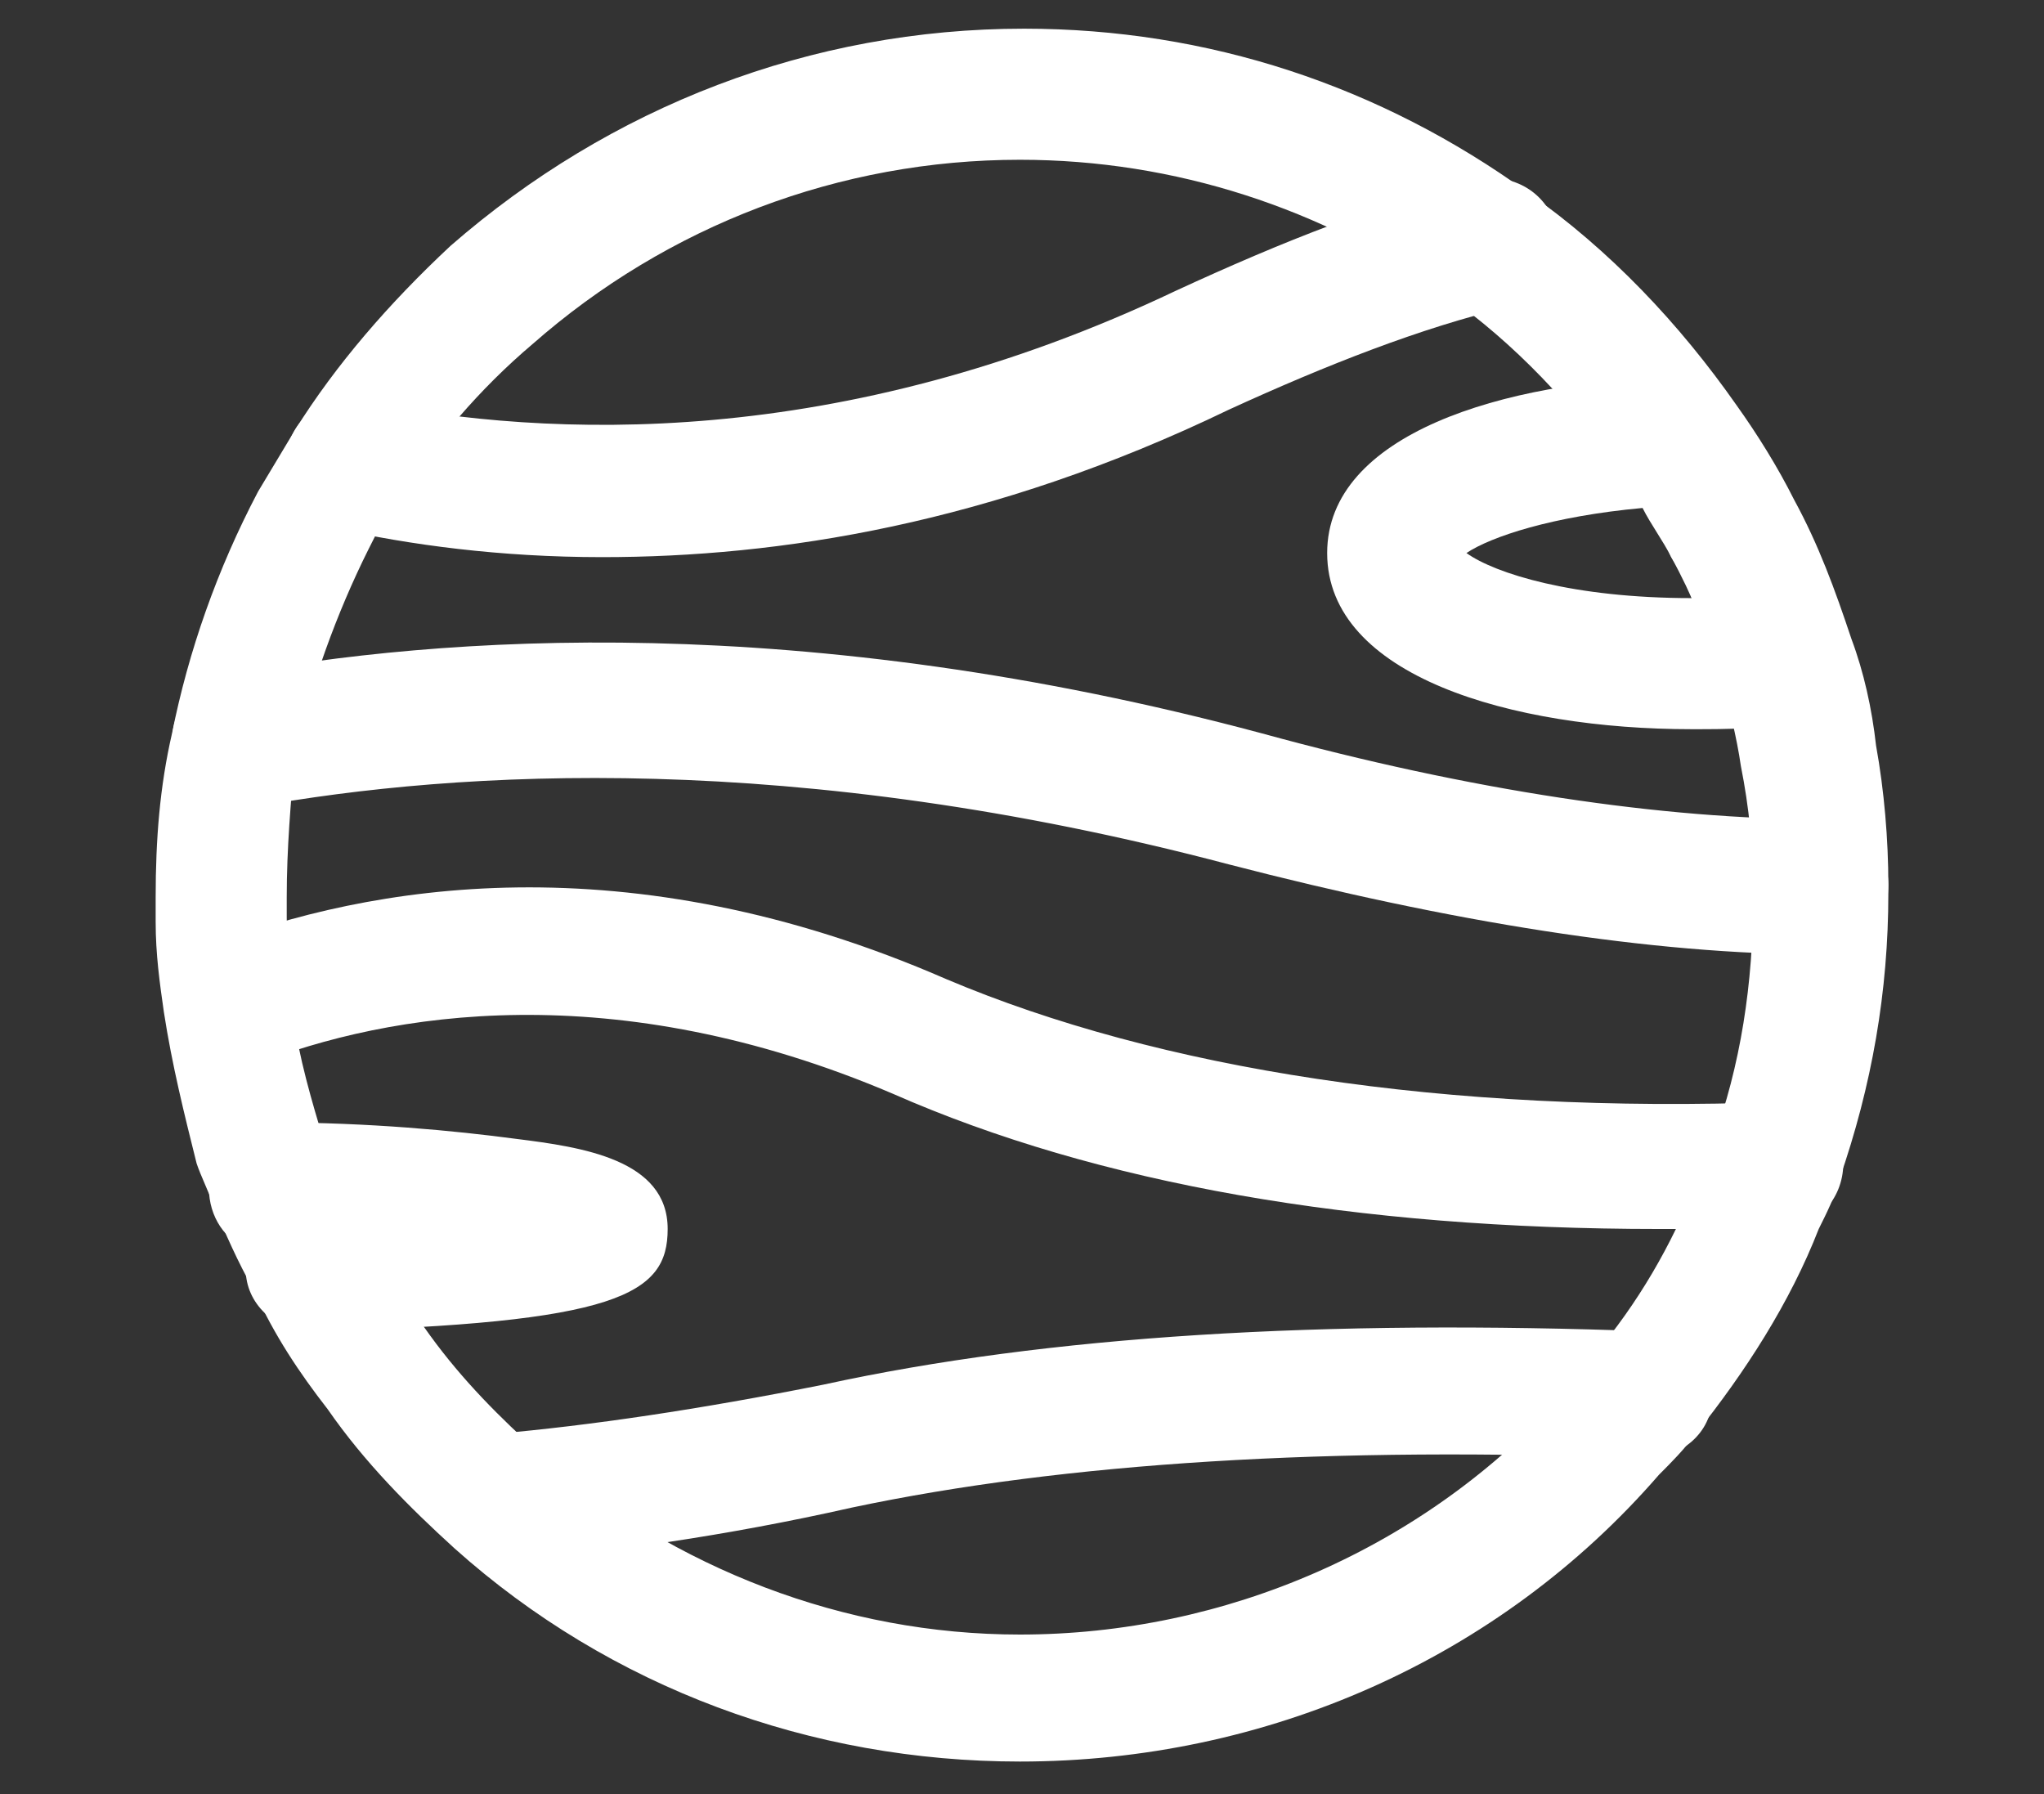 <?xml version="1.0" encoding="utf-8"?>
<!-- Generator: Adobe Illustrator 22.0.1, SVG Export Plug-In . SVG Version: 6.00 Build 0)  -->
<svg version="1.1" id="planet-neptune" xmlns="http://www.w3.org/2000/svg" xmlns:xlink="http://www.w3.org/1999/xlink" x="0px"
	 y="0px" viewBox="0 0 49.9 43.8" style="enable-background:new 0 0 49.9 43.8;" xml:space="preserve">
<rect x="0" y="0" width="49.9" height="43.8" fill="#333333" stroke="none"/>
<style type="text/css">
	.st0{fill:#FFFFFF;}
</style>
<g>
	<g>
		<path class="st0" d="M24.9,43c-5.1,0-10-1.8-13.8-5.2c-1.1-1-2.2-2.1-3.1-3.4c-0.7-0.9-1.3-1.8-1.8-2.9c-0.4-0.7-0.7-1.4-1-2.1
			c-0.1-0.3-0.3-0.7-0.4-1C4.5,27.2,4.2,26,4,24.7c-0.1-0.7-0.2-1.4-0.2-2.2c0-0.2,0-0.4,0-0.6c0-1.4,0.1-2.7,0.4-4
			c0.4-2,1.1-4,2.1-5.9c0.3-0.5,0.6-1,0.9-1.5C8.2,8.9,9.5,7.4,11,6c3.9-3.4,8.8-5.3,14-5.3c4.5,0,8.7,1.4,12.3,4
			c2,1.4,3.7,3.2,5.1,5.2c0.5,0.7,1,1.5,1.4,2.3c0.6,1.1,1,2.2,1.4,3.4c0.3,0.8,0.5,1.7,0.6,2.6c0.2,1.1,0.3,2.3,0.3,3.4
			c0,0.1,0,0.2,0,0.2c0,2.4-0.4,4.7-1.2,7c-0.1,0.4-0.3,0.8-0.5,1.2c-0.7,1.8-1.8,3.5-3,5c-0.3,0.4-0.6,0.7-0.9,1
			C36.6,40.5,30.9,43,24.9,43z M24.9,3.9c-4.4,0-8.6,1.6-11.9,4.5c-1.3,1.1-2.4,2.4-3.3,3.8c-0.3,0.4-0.5,0.8-0.7,1.2
			c-0.8,1.6-1.4,3.3-1.8,5C7.1,19.6,7,20.7,7,21.9c0,0.1,0,0.3,0,0.4c0,0,0,0.1,0,0.1c0,0.7,0.1,1.3,0.1,1.9
			c0.1,1.1,0.4,2.2,0.7,3.2c0.1,0.3,0.2,0.6,0.3,0.9C8.4,29,8.7,29.5,9,30.2c0.4,0.9,1,1.7,1.5,2.4c0.8,1.1,1.7,2,2.7,2.9
			c3.3,2.8,7.4,4.4,11.7,4.4c5,0,9.9-2.1,13.3-5.9c0.2-0.3,0.5-0.5,0.7-0.9c1.1-1.3,1.9-2.7,2.5-4.2c0.1-0.3,0.3-0.7,0.4-1
			c0.7-1.9,1-3.9,1-6c0-0.1,0-0.1,0-0.2c0-1-0.1-2-0.3-3c-0.1-0.7-0.3-1.5-0.5-2.2c-0.3-1-0.7-2-1.2-2.9c-0.3-0.7-0.7-1.3-1.2-2
			c-1.2-1.7-2.6-3.2-4.3-4.4C32.3,5.1,28.7,3.9,24.9,3.9z"/>
	</g>
	<g>
		<path class="st0" d="M14.7,13.6c-2.5,0-4.7-0.3-6.5-0.7c-0.9-0.2-1.4-1-1.2-1.9c0.2-0.9,1-1.4,1.9-1.2c4.5,0.9,11.6,1.2,19.8-2.7
			c2.6-1.2,5.1-2.2,7.4-2.7c0.8-0.2,1.7,0.3,1.9,1.2c0.2,0.8-0.3,1.7-1.2,1.9c-2.1,0.5-4.4,1.4-6.8,2.5C24.2,12.8,19,13.6,14.7,13.6
			z"/>
	</g>
	<g>
		<path class="st0" d="M44.5,23.3C44.5,23.3,44.5,23.3,44.5,23.3c-4.2,0-9.1-0.8-14.5-2.2c-10.6-2.8-18.8-2.3-23.8-1.4
			c-0.1,0-0.3,0-0.4,0c-0.9,0-1.6-0.7-1.6-1.6v0c0-0.8,0.5-1.4,1.3-1.6c5.3-1,14.1-1.6,25.3,1.4c5.1,1.4,9.8,2.1,13.7,2.1
			c0.9,0,1.6,0.7,1.6,1.6C46.1,22.6,45.3,23.3,44.5,23.3z"/>
	</g>
	<g>
		<path class="st0" d="M40.5,30c-7.4,0-13.7-1.1-18.7-3.3C15,23.8,9.5,24.7,6.2,26c-0.8,0.3-1.7-0.1-2-0.9c-0.3-0.8,0.1-1.7,0.9-2
			c3.9-1.5,10.2-2.6,18,0.8c5.2,2.2,12.2,3.3,20.3,3c0.9,0,1.6,0.7,1.6,1.5c0,0.9-0.7,1.6-1.5,1.6C42.4,30,41.5,30,40.5,30z"/>
	</g>
	<g>
		<path class="st0" d="M12.2,38.2c-0.8,0-1.5-0.6-1.6-1.5c-0.1-0.9,0.6-1.6,1.5-1.7c2.3-0.2,5-0.6,8-1.2c5.5-1.2,12.2-1.6,20.2-1.3
			c0.9,0,1.6,0.8,1.5,1.6c0,0.9-0.8,1.5-1.6,1.5c-7.7-0.3-14.2,0.1-19.4,1.2c-3.1,0.7-6,1.1-8.4,1.3C12.2,38.2,12.2,38.2,12.2,38.2z
			"/>
	</g>
	<g>
		<path class="st0" d="M41.3,17.8c-4.4,0-8.9-1.3-8.9-4.3c0-2.9,4.3-4.2,8.5-4.3c0.5,0,1,0.2,1.3,0.7c0.5,0.7,1,1.5,1.4,2.3
			c0.6,1.1,1,2.2,1.4,3.4c0.1,0.4,0.1,0.9-0.2,1.3c-0.3,0.4-0.7,0.7-1.1,0.7C43,17.8,42.2,17.8,41.3,17.8z M35.8,13.5
			c0.7,0.5,2.6,1.1,5.5,1.1c0,0,0,0,0,0c-0.1-0.3-0.3-0.7-0.5-1c-0.2-0.4-0.5-0.8-0.7-1.2C37.9,12.6,36.4,13.1,35.8,13.5z"/>
	</g>
	<g>
		<path class="st0" d="M7.6,32.5c-0.9,0-1.6-0.7-1.6-1.5c0-0.2,0-0.4,0.1-0.5c-0.6-0.2-1-0.8-1-1.5c0-0.9,0.7-1.6,1.6-1.6
			c2.3,0,4.4,0.2,5.9,0.4c1.6,0.2,3.7,0.5,3.7,2.2C16.3,31.6,15.1,32.3,7.6,32.5C7.6,32.5,7.6,32.5,7.6,32.5z"/>
	</g>
</g>
</svg>
